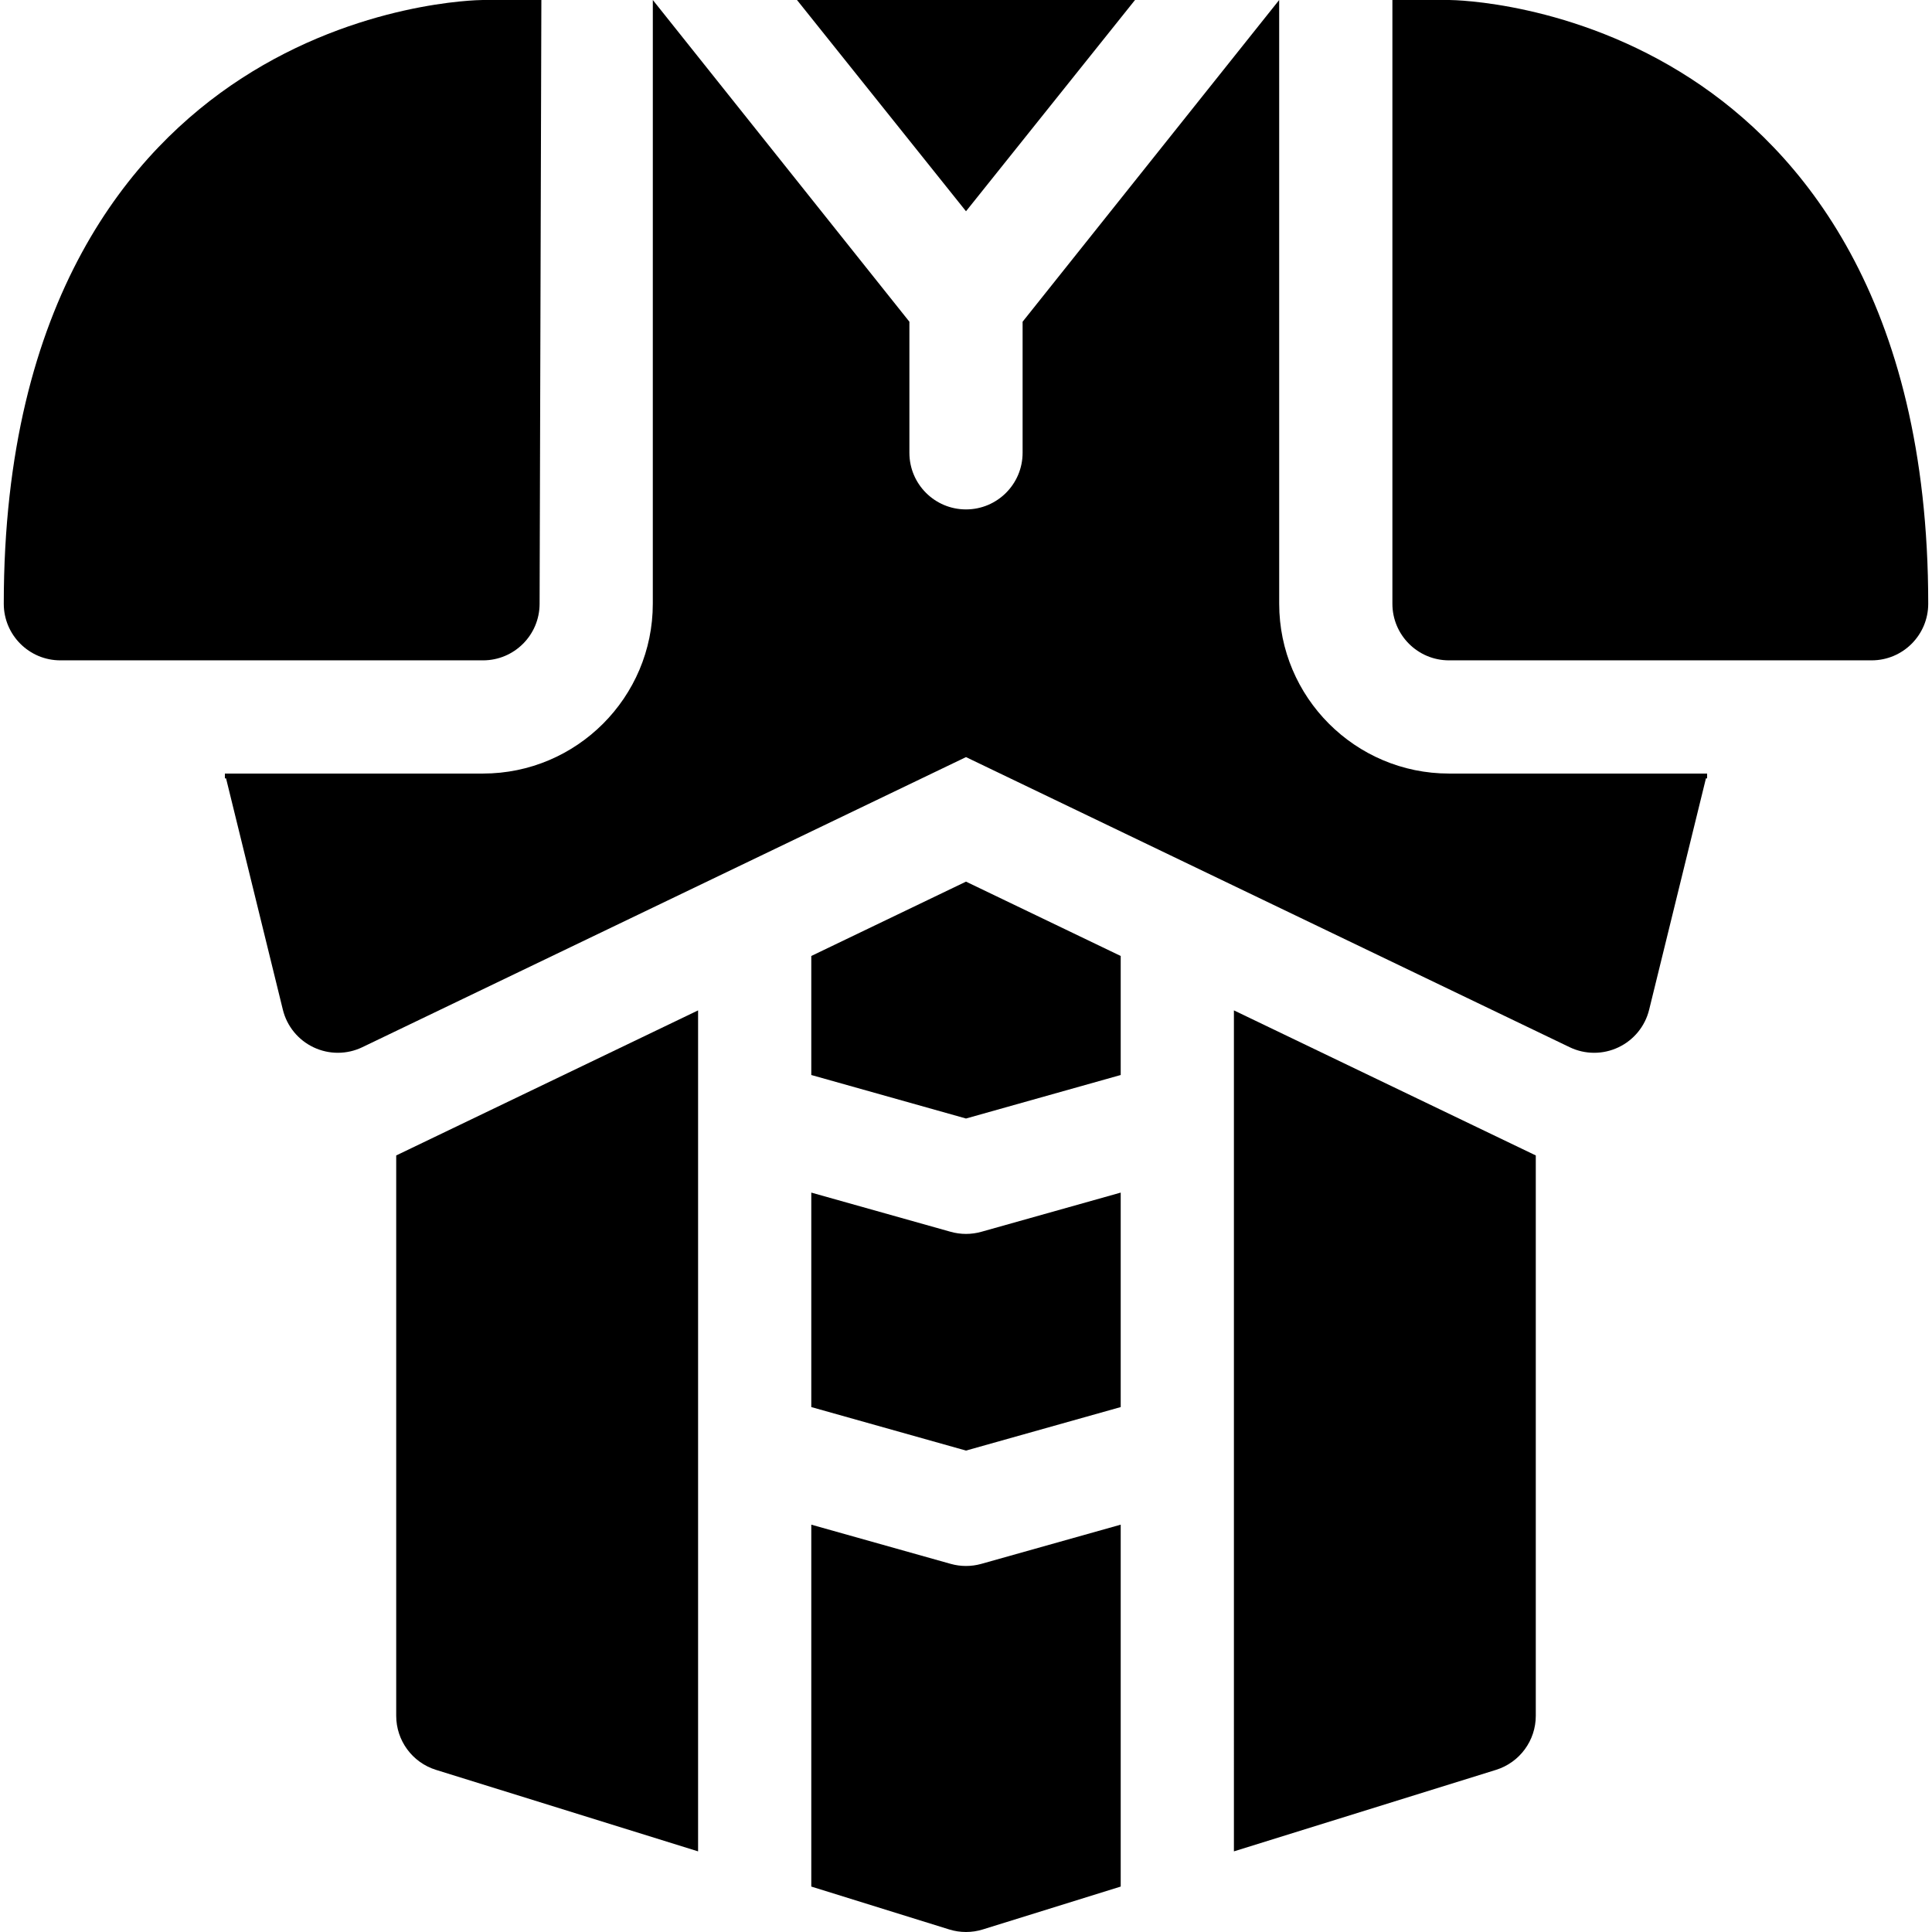 <svg id="Capa_1" enable-background="new 0 0 512 512" height="512" viewBox="0 0 512 512" width="512" xmlns="http://www.w3.org/2000/svg"><path d="m256 415c-1.366 0-2.733-.187-4.062-.561l-36.938-10.388v95.908l36.546 11.364c1.45.451 2.952.677 4.454.677s3.004-.226 4.454-.677l36.546-11.364v-95.908l-36.938 10.389c-1.329.373-2.696.56-4.062.56z"/><path d="m256 327c-1.366 0-2.733-.187-4.062-.561l-36.938-10.388v56.836l41 11.531 41-11.531v-56.836l-36.938 10.389c-1.329.373-2.696.56-4.062.56z"/><path d="m300.791 0h-89.582l44.791 55.988z"/><path d="m105 454.71c0 6.568 4.273 12.373 10.546 14.323l69.454 21.598v-222.87l-80 38.444z"/><path d="m215 253.344v31.543l41 11.531 41-11.531v-31.543l-41-19.702z"/><path d="m327 490.631 69.454-21.598c6.272-1.95 10.546-7.755 10.546-14.323v-148.506l-80-38.443z"/><path d="m384 205c-24.813 0-45-20.187-45-45v-24.957l-.005-135.043-67.995 85.261v34.739c0 8.284-6.716 15-15 15s-15-6.716-15-15v-34.738l-67.995-85.262-.005 135.043v24.957c0 24.813-20.187 45-45 45h-68.404v1.276h.313l15.051 61.304c1.07 4.38 4.07 8.05 8.16 9.979 4.09 1.931 8.83 1.921 12.9-.04l159.98-76.879 159.98 76.88c2.05.99 4.27 1.48 6.5 1.48 2.18 0 4.37-.48 6.4-1.44 4.09-1.93 7.09-5.6 8.16-9.979l15.051-61.304h.313v-1.277z"/><g><path d="m128 175h-112c-8.284 0-15-6.716-15-15 0-81.158 34.158-120.442 62.813-139.106 31.318-20.399 62.744-20.883 64.066-20.893.041-.001.081-.001.121-.001h15.468l-.468 160c0 8.284-6.716 15-15 15z"/></g><g><path d="m496 175h-112c-8.284 0-15-6.716-15-15v-160h15c.04 0 .08 0 .121.001 1.322.01 32.748.494 64.065 20.893 28.656 18.664 62.814 57.948 62.814 139.106 0 8.284-6.716 15-15 15z"/></g></svg>